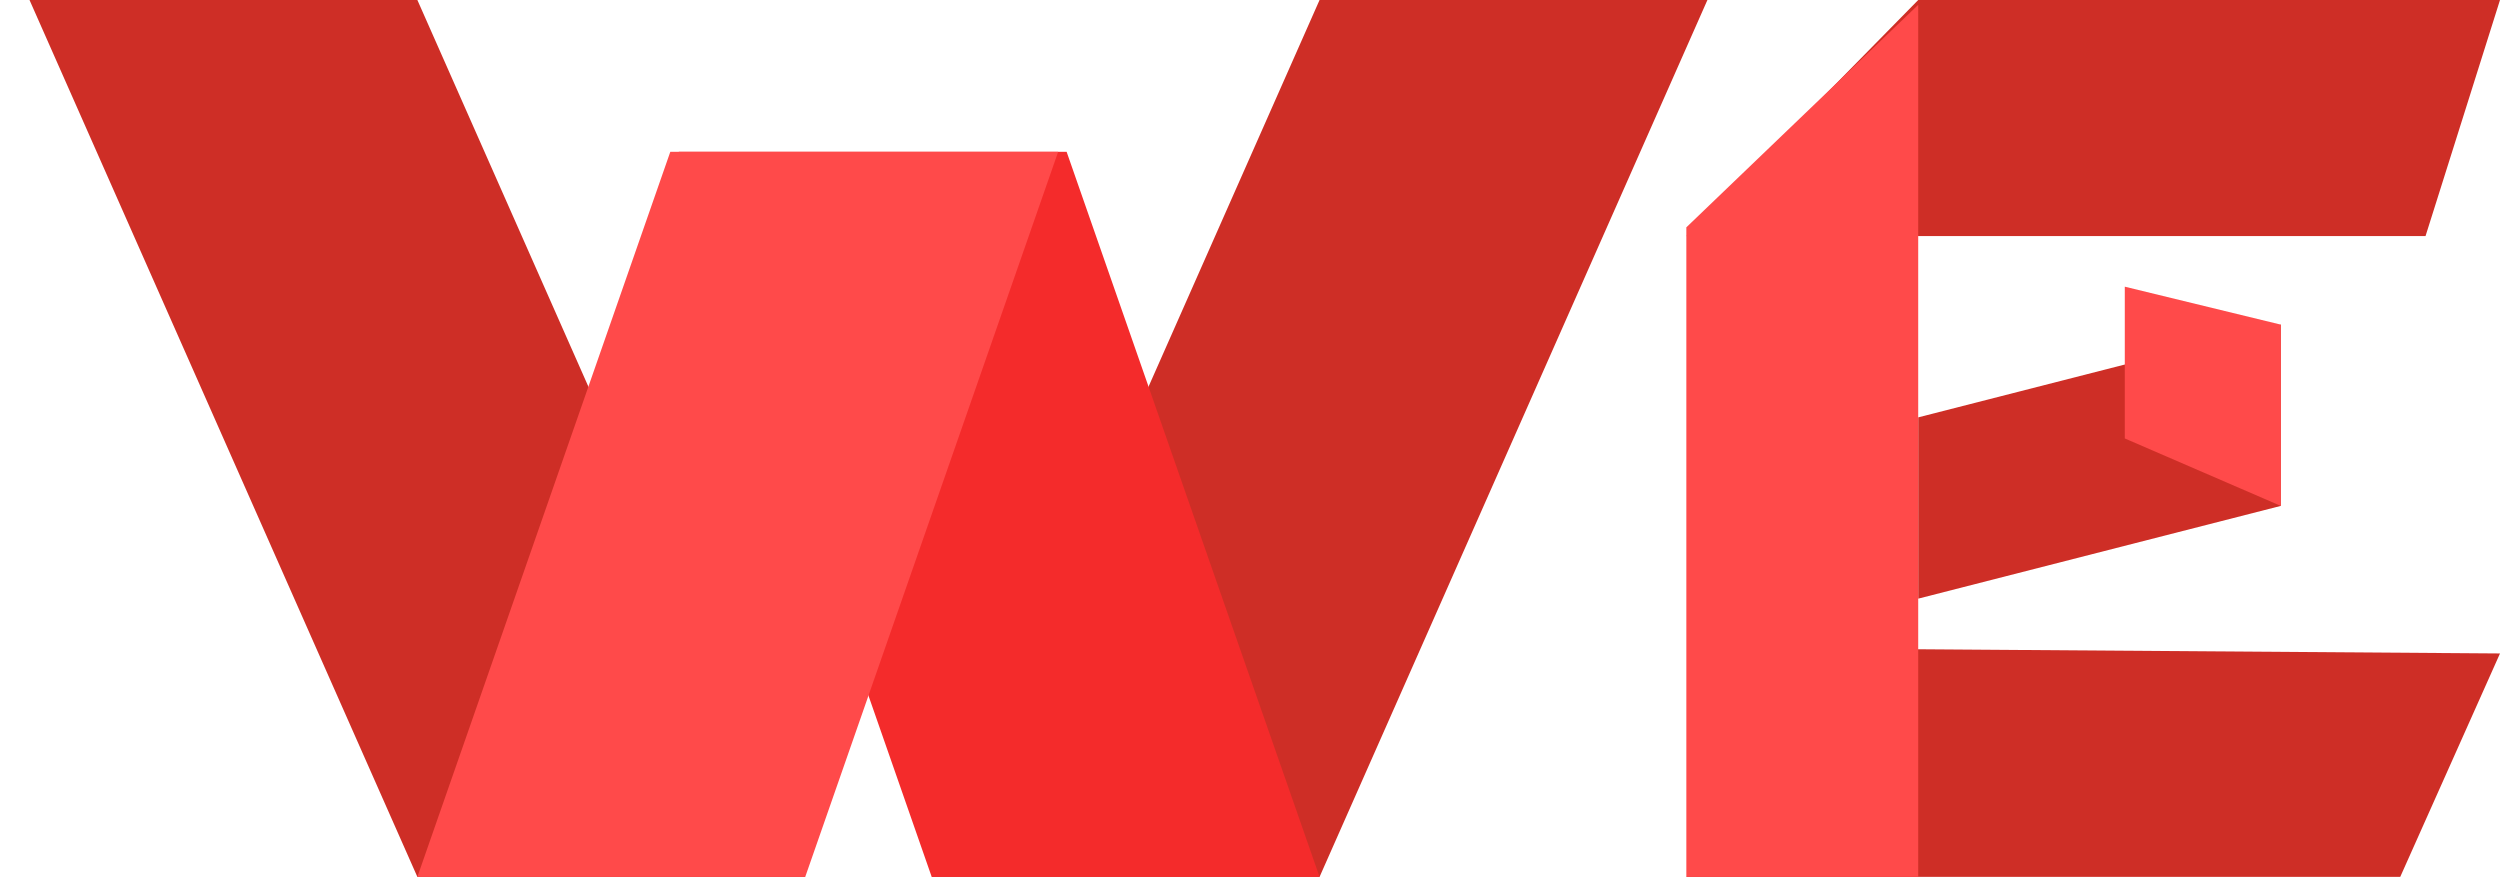<?xml version="1.0" encoding="iso-8859-1"?>
<!-- Generator: Adobe Illustrator 16.2.0, SVG Export Plug-In . SVG Version: 6.00 Build 0)  -->
<!DOCTYPE svg PUBLIC "-//W3C//DTD SVG 1.1//EN" "http://www.w3.org/Graphics/SVG/1.1/DTD/svg11.dtd">
<svg version="1.1" id="&#x421;&#x43B;&#x43E;&#x439;_1"
	 xmlns="http://www.w3.org/2000/svg" xmlns:xlink="http://www.w3.org/1999/xlink" x="0px" y="0px" width="593px" height="208px"
	 viewBox="0 0 593 208" style="enable-background:new 0 0 593 208;" xml:space="preserve">
<polyline style="fill:#CE2E26;" points="455,0 593,0 575.334,56 400,56 "/>
<polygon style="fill:#CE2E26;" points="191,208 99,208 7,0 99,0 "/>
<polygon style="fill:#CE2E26;" points="221,208 313,208 405,0 313,0 "/>
<polygon style="fill:#F42B2B;" points="221,208 313,208 253,36 161,36 "/>
<polygon style="fill:#FF4A4A;" points="191,208 99,208 159,36 251,36 "/>
<polyline style="fill:#CE2E26;" points="455,99 541,77 541,120 455,142 "/>
<polygon style="fill:#CE2E26;" points="569.334,208 400,208 454.925,154 593,155 "/>
<polygon style="fill:#FF4A4A;" points="455,208 455,1.141 400,53.925 400,208 "/>
<polyline style="fill:#FF4A4A;" points="541,77 541,120 504,104 504,68 "/>
</svg>
